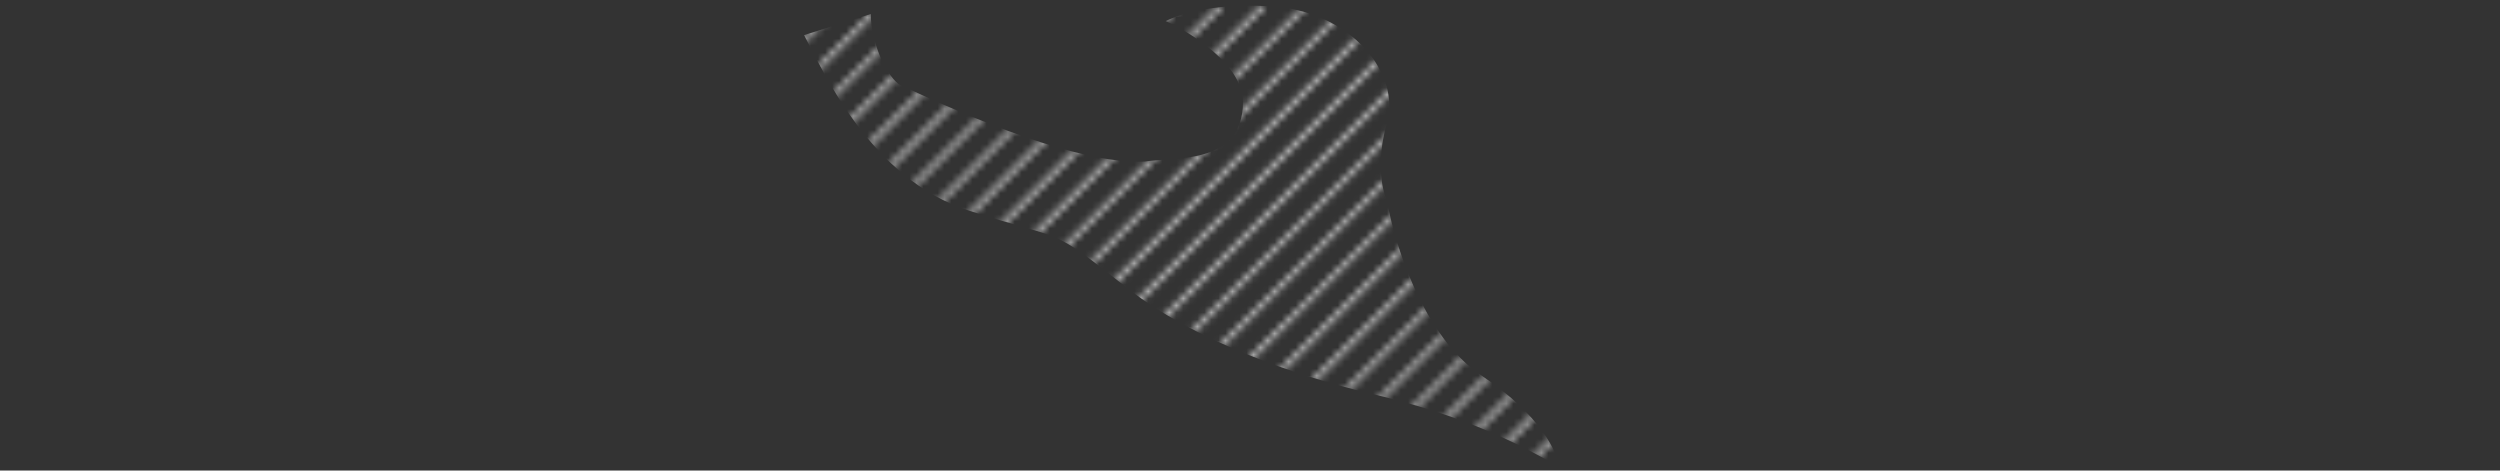 <svg width="356" height="67" viewBox="0 0 356 67" fill="none" xmlns="http://www.w3.org/2000/svg">
<rect x="0" y="0" width="356" height="67" fill="#333333" stroke="none"/>
<mask id="mask0" mask-type="alpha" maskUnits="userSpaceOnUse" x="-1" y="0" width="357" height="67">
<line x1="290.407" y1="65.877" x2="355.461" y2="0.823" stroke="white" stroke-width="0.5"/>
<line x1="96.685" y1="65.877" x2="161.738" y2="0.823" stroke="white" stroke-width="0.5"/>
<line x1="193.546" y1="65.877" x2="258.6" y2="0.823" stroke="white" stroke-width="0.5"/>
<line x1="-0.177" y1="65.878" x2="64.877" y2="0.824" stroke="white" stroke-width="0.5"/>
<line x1="266.192" y1="65.877" x2="331.246" y2="0.823" stroke="white" stroke-width="0.5"/>
<line x1="72.469" y1="65.876" x2="137.523" y2="0.823" stroke="white" stroke-width="0.5"/>
<line x1="169.331" y1="65.877" x2="234.384" y2="0.823" stroke="white" stroke-width="0.5"/>
<line x1="241.977" y1="65.877" x2="307.03" y2="0.823" stroke="white" stroke-width="0.5"/>
<line x1="48.254" y1="65.877" x2="113.308" y2="0.823" stroke="white" stroke-width="0.5"/>
<line x1="145.115" y1="65.877" x2="210.169" y2="0.823" stroke="white" stroke-width="0.5"/>
<line x1="217.761" y1="65.877" x2="282.815" y2="0.823" stroke="white" stroke-width="0.5"/>
<line x1="24.039" y1="65.876" x2="89.092" y2="0.823" stroke="white" stroke-width="0.5"/>
<line x1="120.9" y1="65.877" x2="185.954" y2="0.823" stroke="white" stroke-width="0.5"/>
<line x1="284.353" y1="65.877" x2="349.407" y2="0.823" stroke="white" stroke-width="0.5"/>
<line x1="90.631" y1="65.877" x2="155.685" y2="0.823" stroke="white" stroke-width="0.5"/>
<line x1="187.492" y1="65.877" x2="252.546" y2="0.823" stroke="white" stroke-width="0.5"/>
<line x1="260.138" y1="65.877" x2="325.192" y2="0.823" stroke="white" stroke-width="0.5"/>
<line x1="66.415" y1="65.877" x2="131.469" y2="0.823" stroke="white" stroke-width="0.5"/>
<line x1="163.277" y1="65.876" x2="228.331" y2="0.823" stroke="white" stroke-width="0.5"/>
<line x1="235.923" y1="65.877" x2="300.977" y2="0.823" stroke="white" stroke-width="0.5"/>
<line x1="42.2" y1="65.876" x2="107.254" y2="0.822" stroke="white" stroke-width="0.5"/>
<line x1="139.061" y1="65.877" x2="204.115" y2="0.823" stroke="white" stroke-width="0.5"/>
<line x1="211.707" y1="65.877" x2="276.761" y2="0.823" stroke="white" stroke-width="0.5"/>
<line x1="17.985" y1="65.876" x2="83.038" y2="0.823" stroke="white" stroke-width="0.5"/>
<line x1="114.846" y1="65.877" x2="179.9" y2="0.823" stroke="white" stroke-width="0.5"/>
<line x1="278.3" y1="65.877" x2="343.353" y2="0.823" stroke="white" stroke-width="0.5"/>
<line x1="84.577" y1="65.877" x2="149.631" y2="0.823" stroke="white" stroke-width="0.5"/>
<line x1="181.438" y1="65.877" x2="246.492" y2="0.823" stroke="white" stroke-width="0.5"/>
<line x1="254.084" y1="65.877" x2="319.138" y2="0.823" stroke="white" stroke-width="0.5"/>
<line x1="60.362" y1="65.876" x2="125.415" y2="0.823" stroke="white" stroke-width="0.5"/>
<line x1="157.223" y1="65.877" x2="222.277" y2="0.823" stroke="white" stroke-width="0.5"/>
<line x1="229.869" y1="65.877" x2="294.923" y2="0.823" stroke="white" stroke-width="0.5"/>
<line x1="36.146" y1="65.876" x2="101.2" y2="0.823" stroke="white" stroke-width="0.5"/>
<line x1="133.008" y1="65.877" x2="198.061" y2="0.823" stroke="white" stroke-width="0.5"/>
<line x1="205.654" y1="65.877" x2="270.707" y2="0.823" stroke="white" stroke-width="0.5"/>
<line x1="11.931" y1="65.876" x2="76.985" y2="0.823" stroke="white" stroke-width="0.5"/>
<line x1="108.792" y1="65.877" x2="173.846" y2="0.823" stroke="white" stroke-width="0.5"/>
<line x1="272.246" y1="65.877" x2="337.3" y2="0.823" stroke="white" stroke-width="0.5"/>
<line x1="78.523" y1="65.877" x2="143.577" y2="0.823" stroke="white" stroke-width="0.5"/>
<line x1="175.384" y1="65.877" x2="240.438" y2="0.823" stroke="white" stroke-width="0.5"/>
<line x1="248.03" y1="65.877" x2="313.084" y2="0.823" stroke="white" stroke-width="0.5"/>
<line x1="54.308" y1="65.877" x2="119.362" y2="0.823" stroke="white" stroke-width="0.5"/>
<line x1="151.169" y1="65.877" x2="216.223" y2="0.823" stroke="white" stroke-width="0.5"/>
<line x1="223.815" y1="65.877" x2="288.869" y2="0.823" stroke="white" stroke-width="0.5"/>
<line x1="30.092" y1="65.876" x2="95.146" y2="0.823" stroke="white" stroke-width="0.5"/>
<line x1="126.954" y1="65.877" x2="192.008" y2="0.823" stroke="white" stroke-width="0.5"/>
<line x1="199.6" y1="65.877" x2="264.654" y2="0.823" stroke="white" stroke-width="0.5"/>
<line x1="5.877" y1="65.876" x2="70.931" y2="0.823" stroke="white" stroke-width="0.5"/>
<line x1="102.738" y1="65.876" x2="167.792" y2="0.823" stroke="white" stroke-width="0.5"/>
</mask>
<g mask="url(#mask0)">
<path d="M138 30C124 25.5 117.333 10.333 114.5 5L124 2C124 5.5 125.833 10.333 128 12C147 21 157.667 23.333 163 23C167.5 22.333 177 23.5 177 14.5C177 9.3 169.667 4.667 166 3C168 2 173.6 0.2 182 1C192.5 2 199.5 10.5 197.5 17.5C195.9 23.1 196.833 27.167 197.5 28.5C198.5 34.5 202.6 47.9 211 53.5C219.4 59.1 221.833 64.5 222 66.5C213.5 61.5 205.5 58.5 195 56C184.5 53.5 170 48.5 160.5 41C149.119 32.015 152.265 34.585 138 30Z" fill="white"/>
</g>
</svg>
